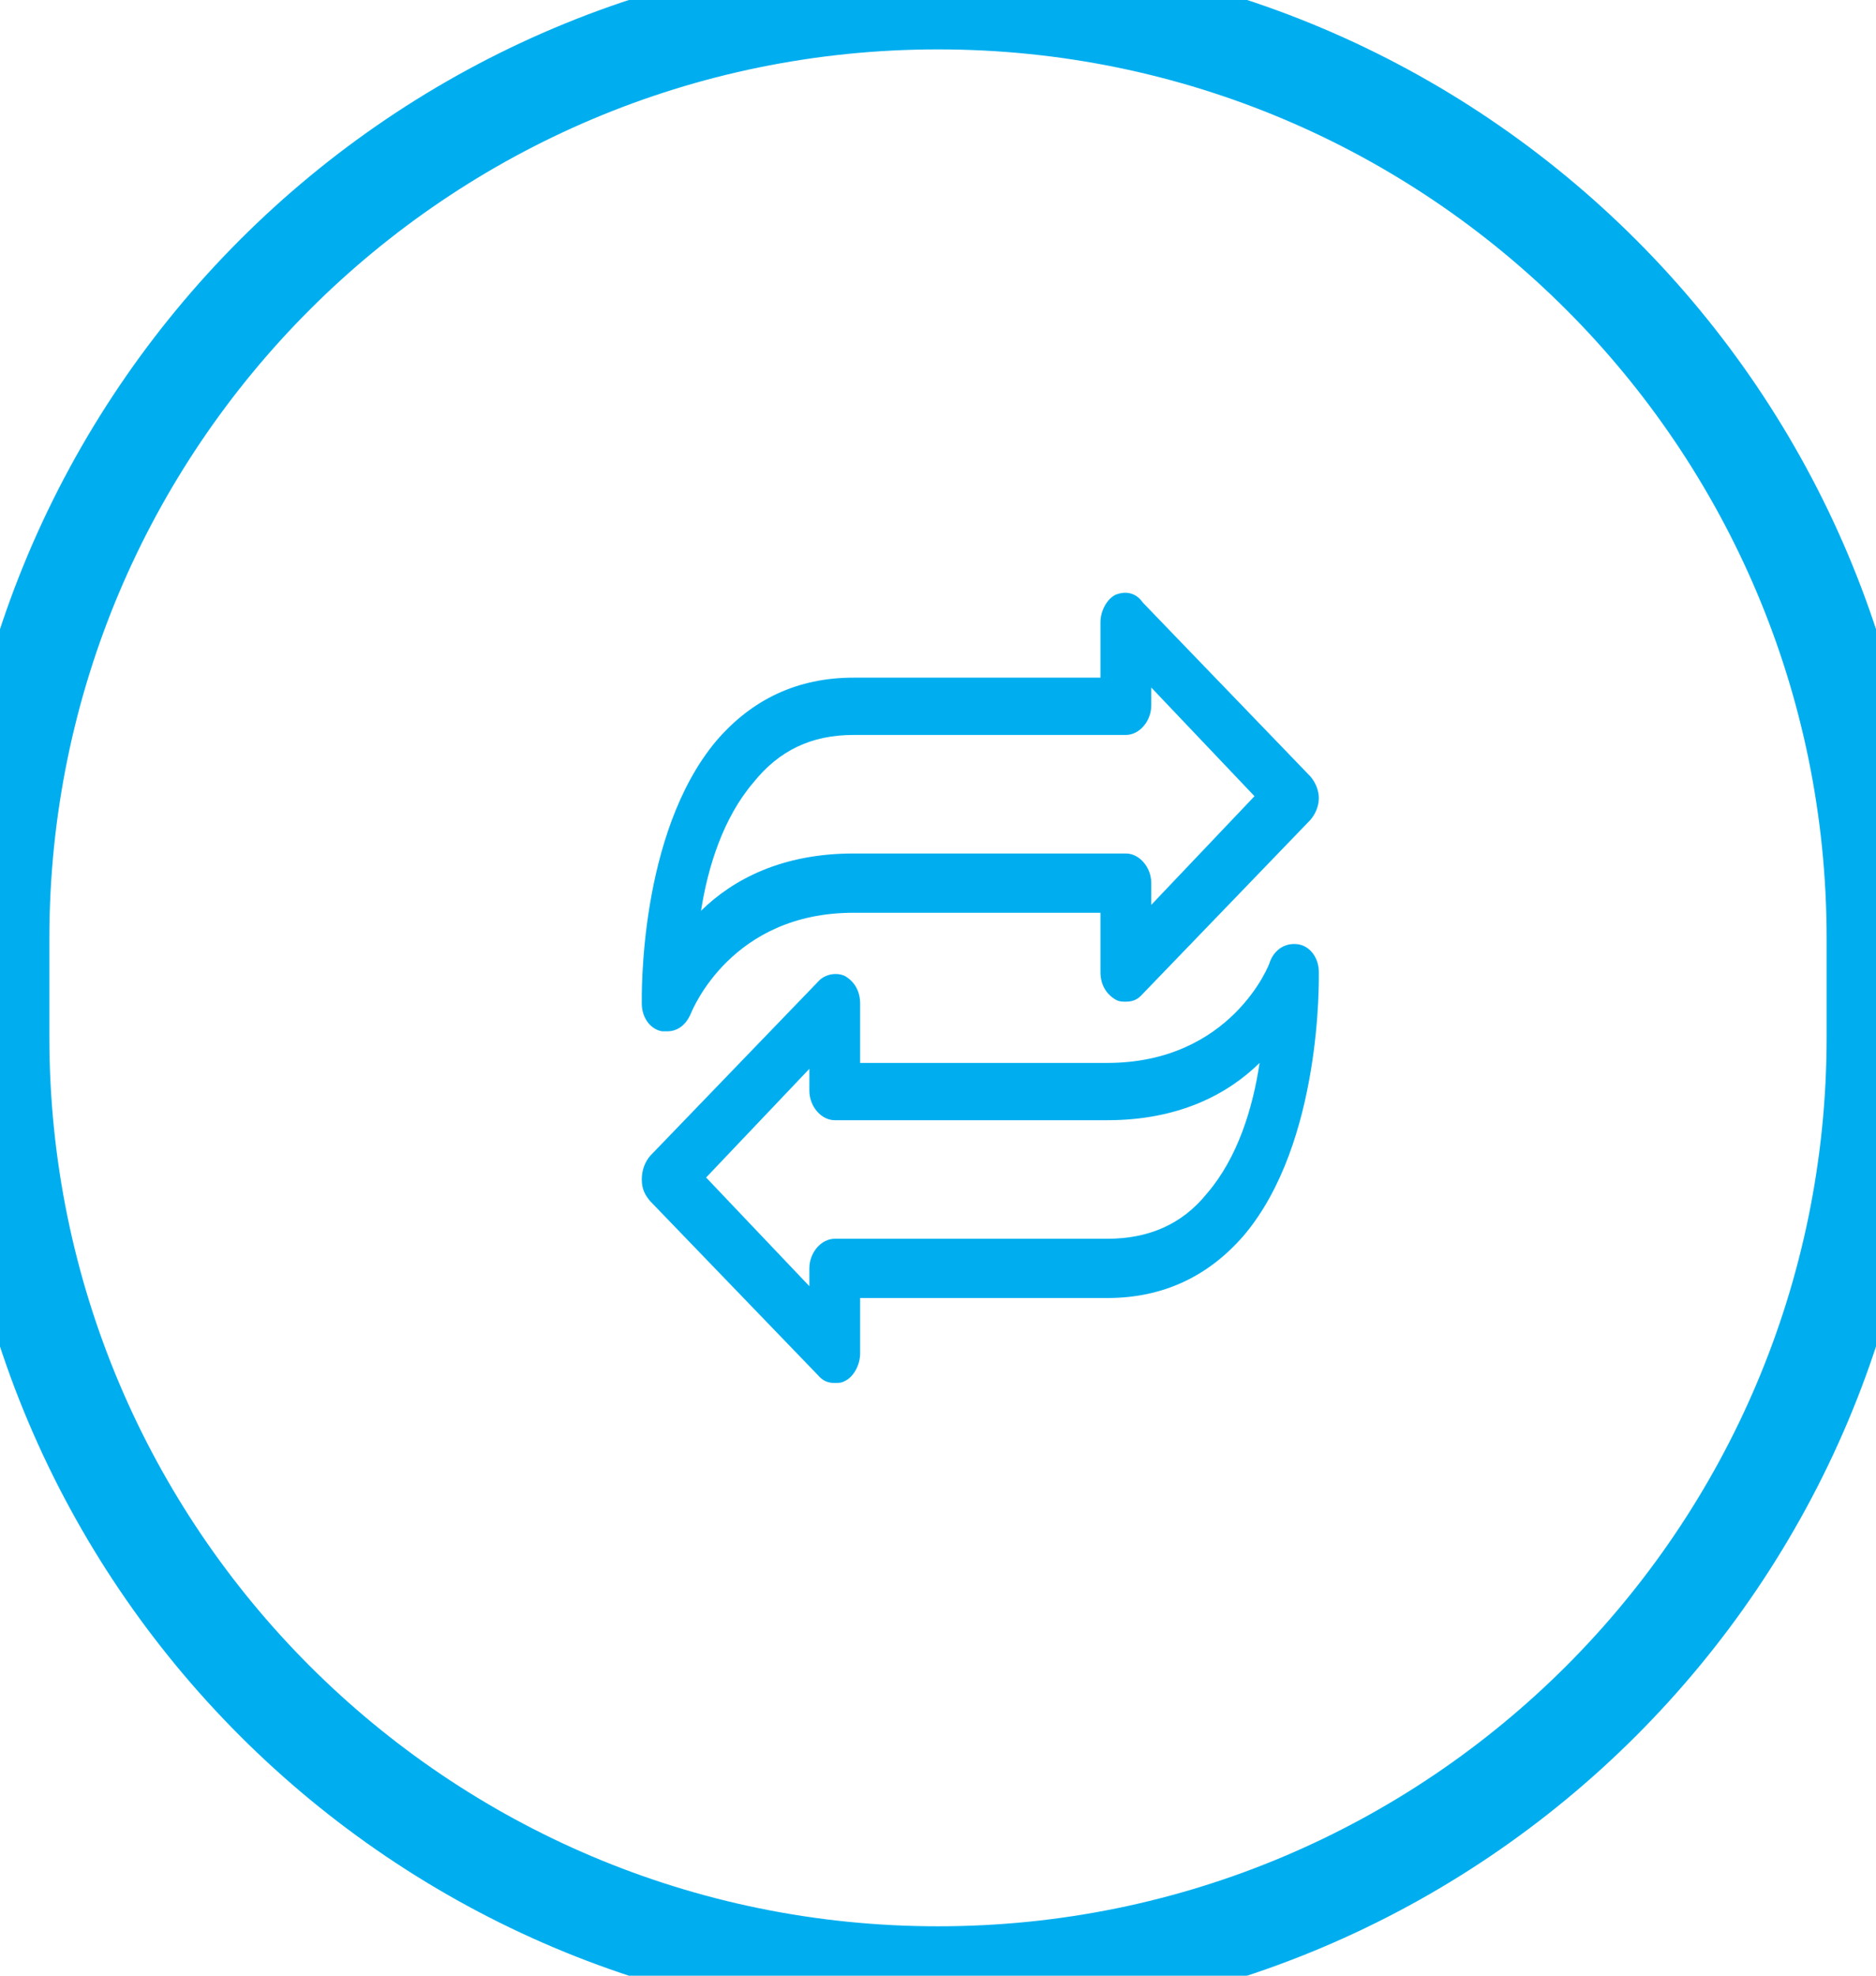 <svg width="38" height="40" viewBox="0 0 38 40" fill="none" xmlns="http://www.w3.org/2000/svg">
<path d="M37 19V21H39V19H37ZM1 21V19H-1V21H1ZM19 39C9.059 39 1 30.941 1 21H-1C-1 32.046 7.954 41 19 41V39ZM37 21C37 30.941 28.941 39 19 39V41C30.046 41 39 32.046 39 21H37ZM19 1C28.941 1 37 9.059 37 19H39C39 7.954 30.046 -1 19 -1V1ZM19 -1C7.954 -1 -1 7.954 -1 19H1C1 9.059 9.059 1 19 1V-1Z" fill="#00AEEF"/>
<g clip-path="url(#clip0_22_427)">
<path d="M13.411 20.88C13.446 20.88 13.48 20.88 13.514 20.88C13.72 20.88 13.891 20.76 13.994 20.52C14.029 20.44 14.817 18.48 17.286 18.48H22.291V19.68C22.291 19.92 22.394 20.12 22.6 20.24C22.669 20.28 22.737 20.28 22.806 20.28C22.943 20.28 23.046 20.24 23.149 20.12L26.543 16.6C26.646 16.48 26.714 16.32 26.714 16.16C26.714 16 26.646 15.84 26.543 15.72L23.149 12.2C23.011 12 22.806 11.96 22.6 12.04C22.429 12.12 22.291 12.36 22.291 12.6V13.72H17.286C16.154 13.72 15.229 14.16 14.509 15C12.931 16.88 13 20.2 13 20.32C13 20.6 13.171 20.84 13.411 20.88ZM15.263 15.84C15.777 15.2 16.429 14.88 17.286 14.88H22.806C23.08 14.88 23.32 14.6 23.32 14.28V13.92L25.411 16.12L23.32 18.32V17.88C23.32 17.56 23.08 17.28 22.806 17.28H17.286C15.846 17.28 14.851 17.8 14.2 18.44C14.337 17.56 14.646 16.56 15.263 15.84Z" fill="#00AEEF"/>
<path d="M26.303 19.12C26.063 19.08 25.823 19.2 25.72 19.48C25.72 19.52 24.931 21.52 22.429 21.52H17.423V20.32C17.423 20.08 17.32 19.88 17.114 19.76C16.943 19.68 16.703 19.72 16.566 19.88L13.171 23.4C13.069 23.52 13 23.68 13 23.88C13 24.08 13.069 24.2 13.171 24.32L16.566 27.84C16.669 27.96 16.771 28 16.909 28C16.977 28 17.046 28 17.114 27.96C17.286 27.88 17.423 27.64 17.423 27.4V26.28H22.429C23.56 26.28 24.486 25.84 25.206 25C26.783 23.12 26.714 19.8 26.714 19.68C26.714 19.4 26.543 19.16 26.303 19.12ZM24.451 24.16C23.937 24.8 23.251 25.08 22.429 25.08H16.909C16.634 25.08 16.394 25.36 16.394 25.68V26.04L14.303 23.84L16.394 21.64V22.08C16.394 22.4 16.634 22.68 16.909 22.68H22.429C23.869 22.68 24.863 22.16 25.514 21.52C25.377 22.44 25.069 23.44 24.451 24.16Z" fill="#00AEEF"/>
</g>
<defs>
<clipPath id="clip0_22_427">
<rect width="13.714" height="16" fill="white" transform="translate(13 12)"/>
</clipPath>
</defs>
</svg>

